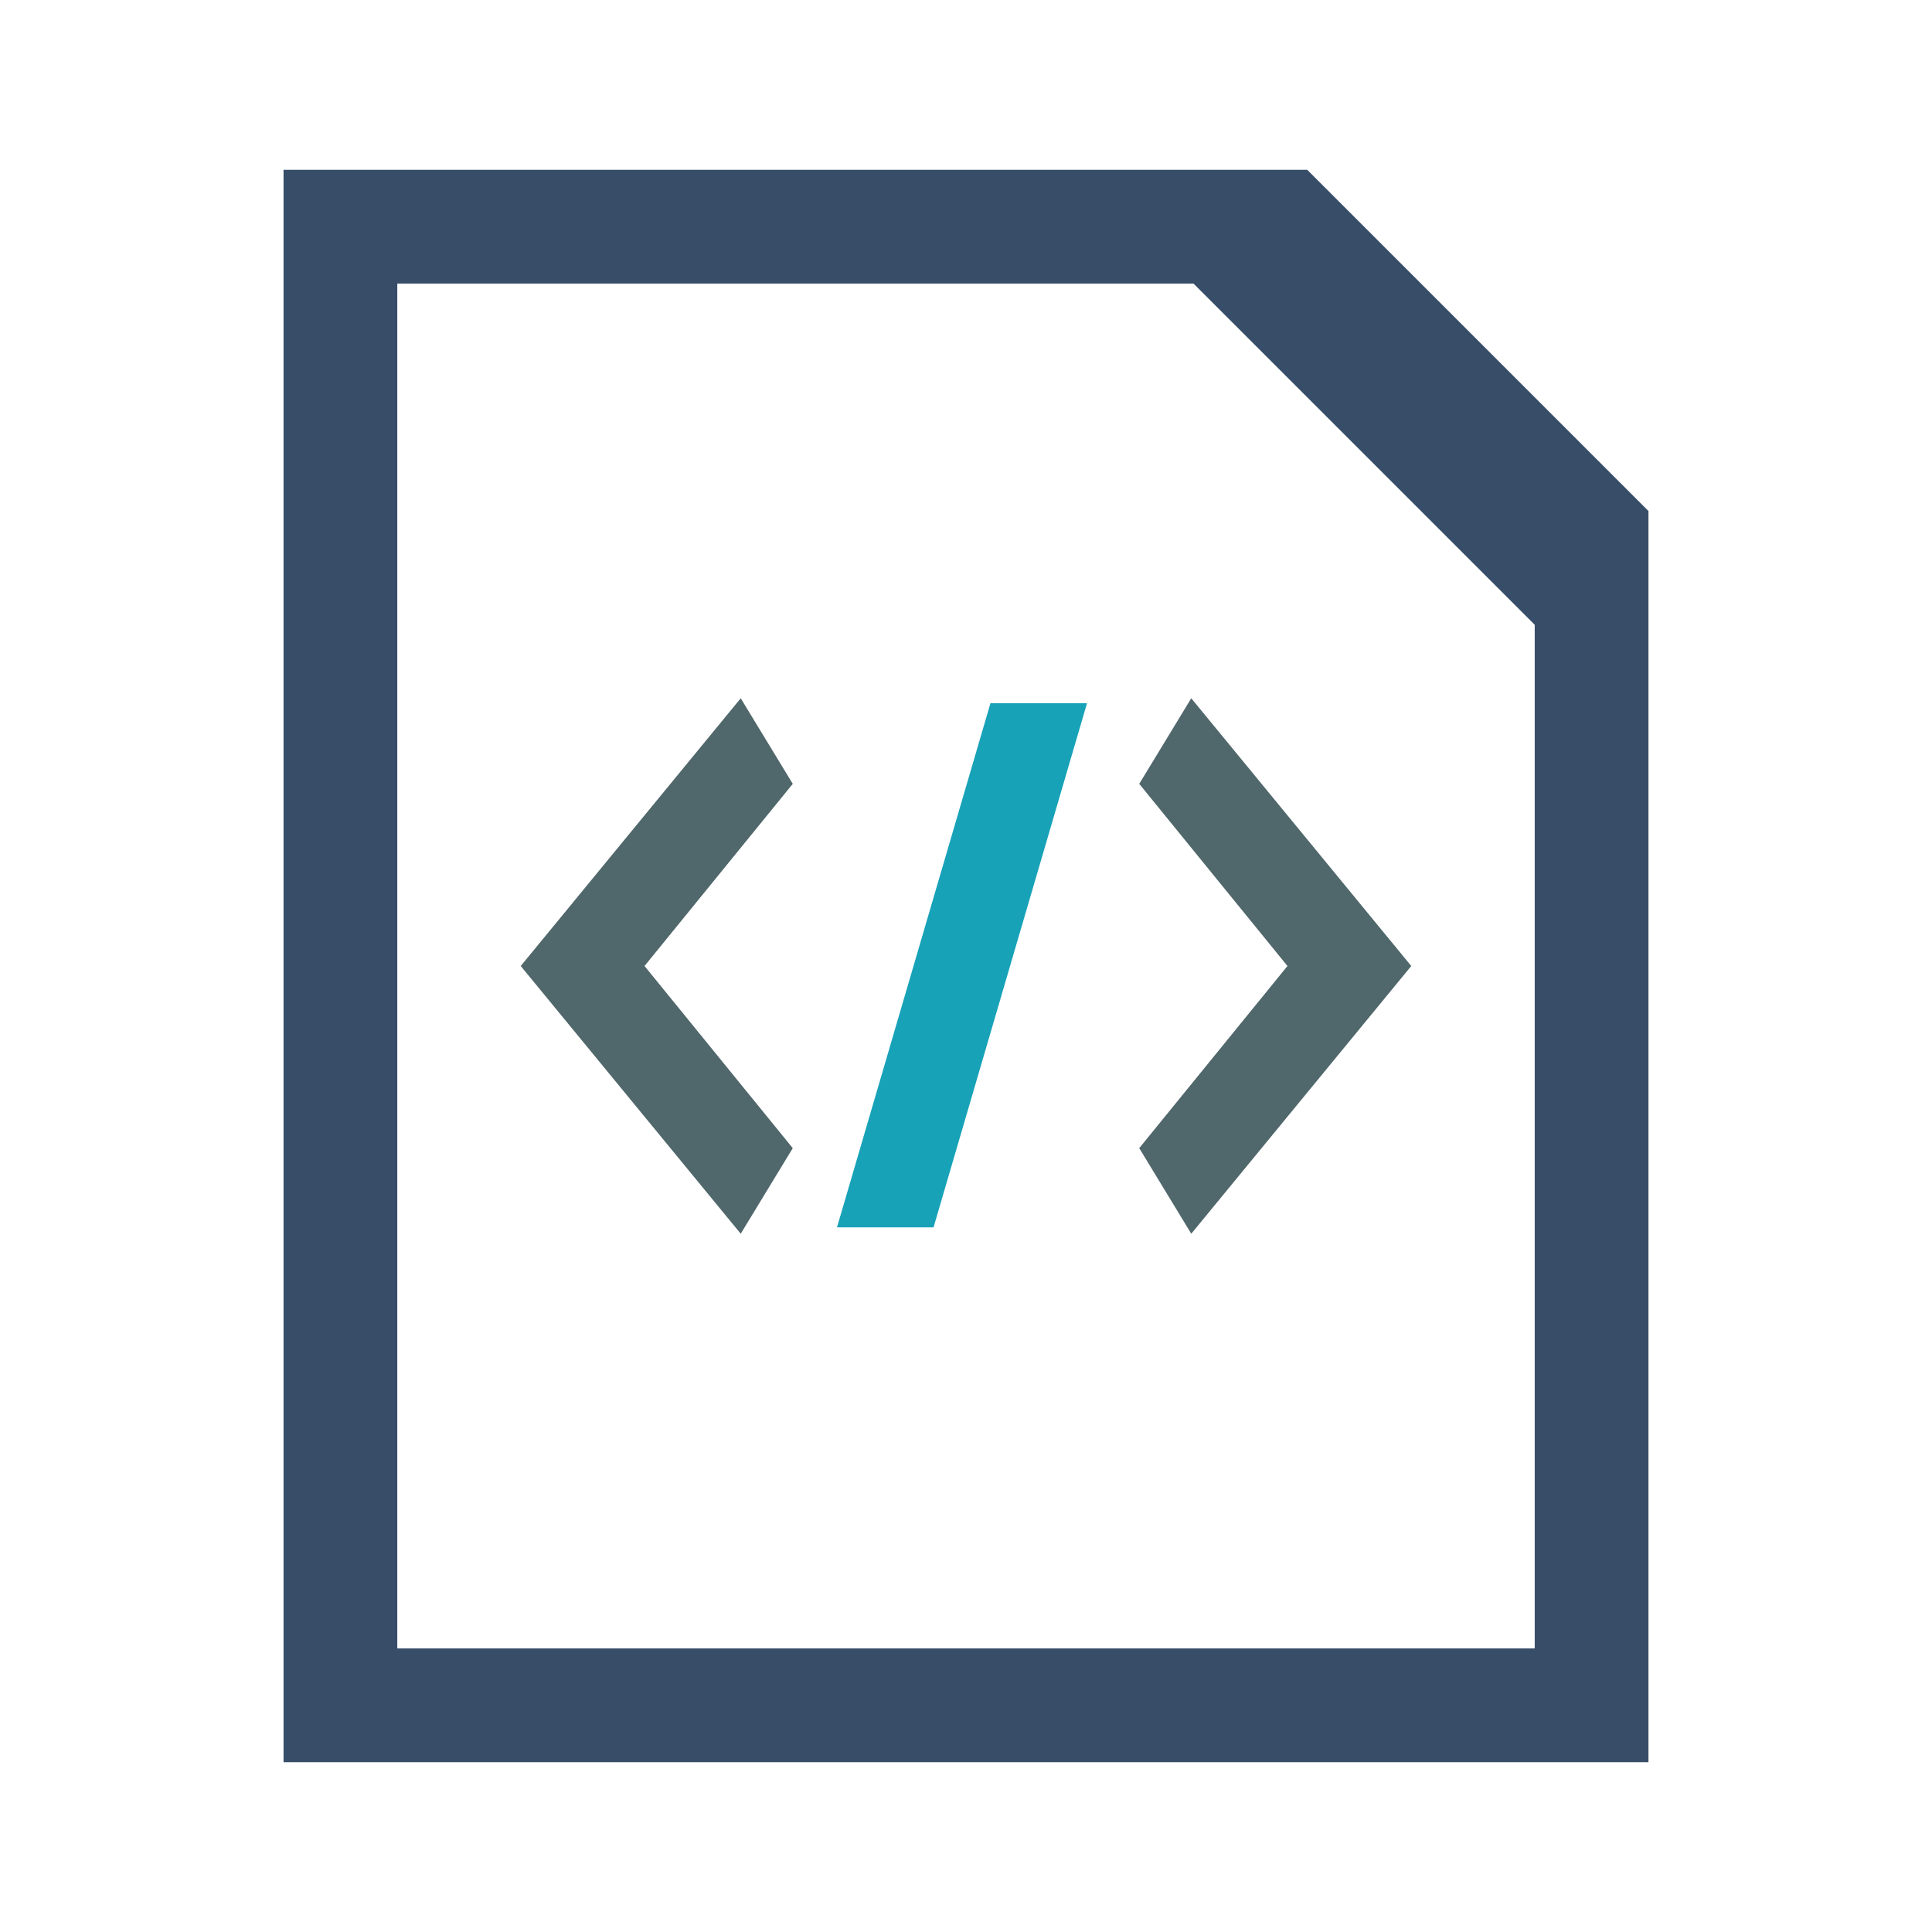 <svg version="1.1" xmlns="http://www.w3.org/2000/svg" width="448" height="448" viewBox="0 0 448 448">
  <path fill="#374d68" d="M303.125 39.375h-237.375v369.25h316.501v-290.125l-79.125-79.124zM355.875 382.249h-263.75v-316.499h184.626l79.125 79.125v237.374z"/>
  <path fill="#50676B" d="M171.763 161.919l-51.013 62.082 51.013 62.080 12.067-19.843-34.375-42.237 34.375-42.238z" />
  <path fill="#17a2b8" d="M194.083 284.602h22.392l35.587-121.537h-22.393z" />
  <path fill="#50676B" d="M276.234 161.918l-12.063 19.845 34.372 42.238-34.372 42.236 12.063 19.845 51.016-62.081z" />
</svg>
